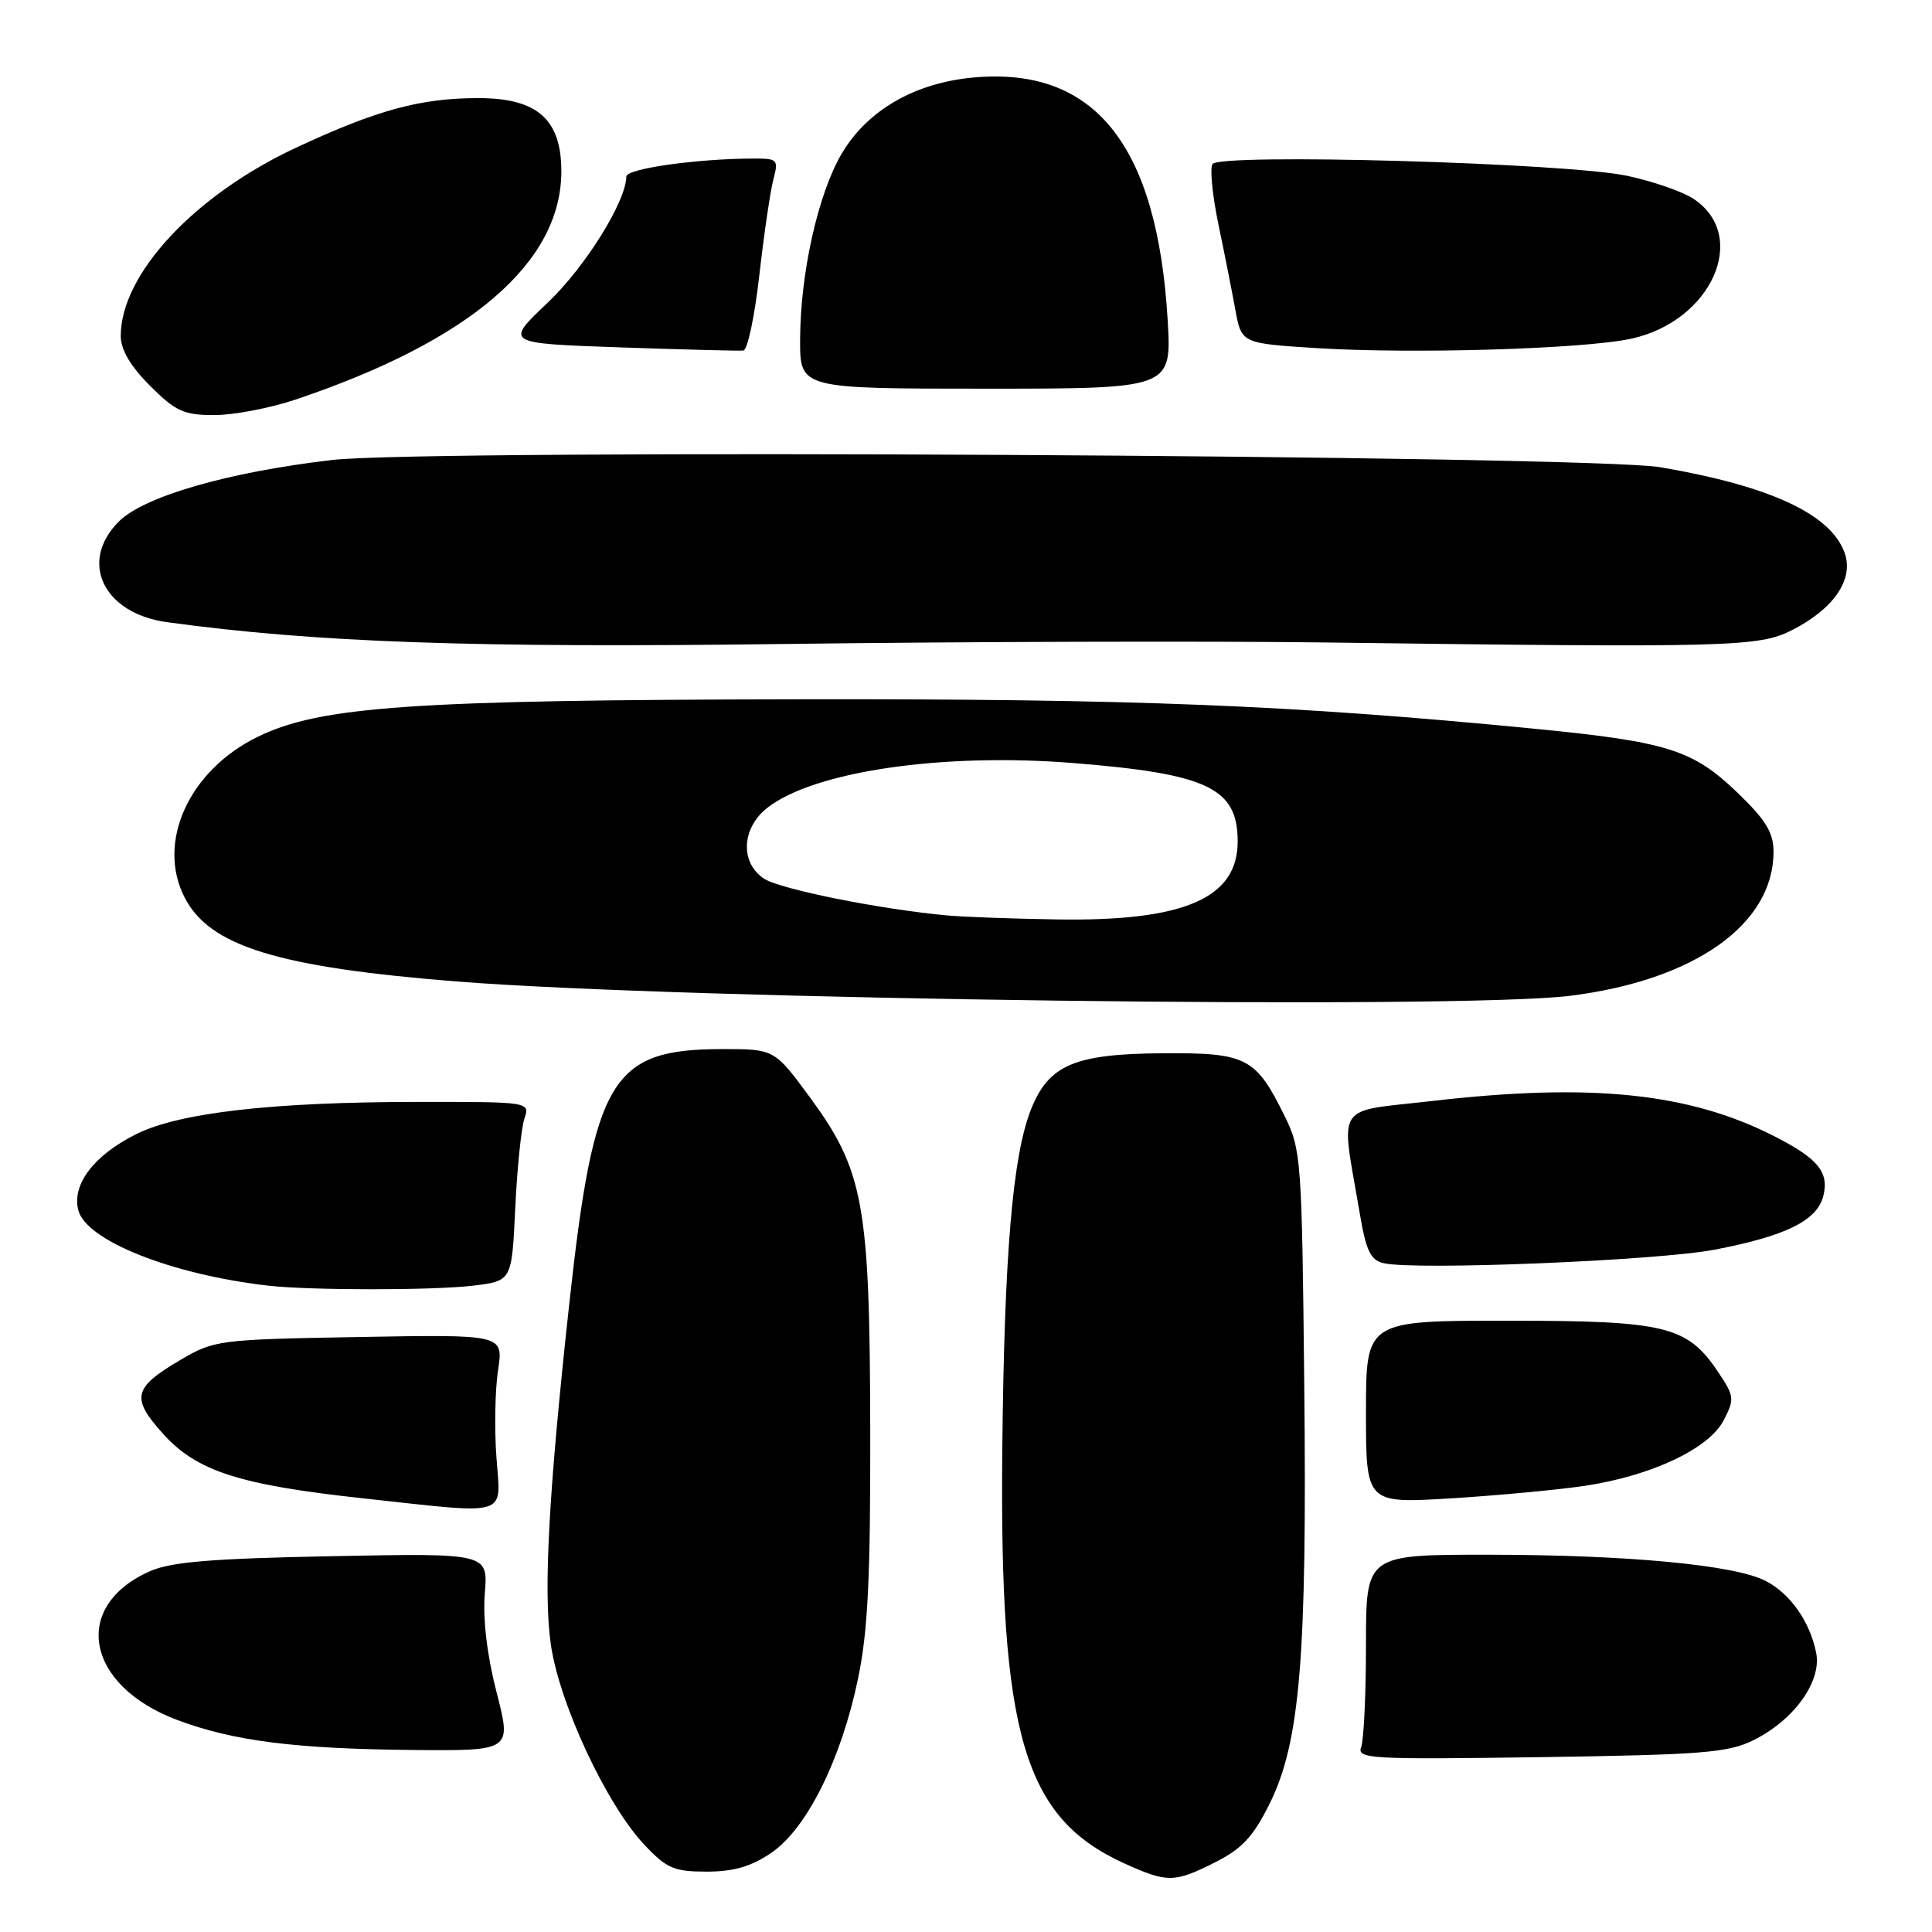 <?xml version="1.0" encoding="UTF-8" standalone="no"?>
<!DOCTYPE svg PUBLIC "-//W3C//DTD SVG 1.1//EN" "http://www.w3.org/Graphics/SVG/1.1/DTD/svg11.dtd" >
<svg xmlns="http://www.w3.org/2000/svg" xmlns:xlink="http://www.w3.org/1999/xlink" version="1.1" viewBox="0 0 256 256">
 <g >
 <path fill="currentColor"
d=" M 161.04 246.75 C 164.57 244.97 166.07 243.36 168.23 239.00 C 172.27 230.86 173.20 219.60 172.82 183.50 C 172.51 153.61 172.42 152.34 170.22 147.88 C 166.40 140.12 165.19 139.49 154.14 139.56 C 142.40 139.64 138.99 141.08 136.63 146.96 C 134.18 153.10 133.07 166.15 132.81 192.00 C 132.43 229.91 135.66 240.87 149.00 246.92 C 154.70 249.50 155.61 249.49 161.04 246.75 Z  M 102.20 245.51 C 106.89 242.32 111.45 233.18 113.68 222.50 C 115.00 216.22 115.35 209.13 115.31 189.50 C 115.26 159.53 114.46 155.13 107.30 145.38 C 102.61 139.00 102.61 139.00 95.56 139.01 C 81.03 139.05 78.71 142.90 75.46 172.50 C 72.71 197.57 71.98 210.81 72.98 217.84 C 74.09 225.68 80.35 239.11 85.40 244.46 C 88.34 247.58 89.32 248.00 93.64 248.00 C 97.21 248.00 99.53 247.33 102.20 245.51 Z  M 232.31 230.60 C 237.73 227.92 241.41 222.80 240.65 219.00 C 239.82 214.86 237.22 211.16 233.94 209.47 C 229.86 207.36 215.63 206.02 197.25 206.01 C 181.00 206.00 181.00 206.00 181.00 217.92 C 181.00 224.47 180.71 230.59 180.36 231.51 C 179.77 233.05 181.62 233.16 204.11 232.83 C 225.51 232.52 228.97 232.25 232.31 230.60 Z  M 65.80 224.25 C 64.53 219.31 63.97 214.56 64.24 211.15 C 64.68 205.80 64.68 205.80 44.09 206.20 C 28.09 206.51 22.69 206.95 19.88 208.19 C 9.39 212.82 11.33 223.36 23.52 227.92 C 30.92 230.69 39.10 231.73 54.65 231.88 C 67.80 232.00 67.80 232.00 65.80 224.25 Z  M 65.78 193.11 C 65.50 189.32 65.60 184.11 66.00 181.52 C 66.71 176.82 66.71 176.82 47.61 177.16 C 28.90 177.49 28.40 177.56 23.87 180.22 C 17.63 183.89 17.32 185.25 21.65 190.03 C 26.07 194.93 31.72 196.75 47.95 198.52 C 67.82 200.68 66.35 201.13 65.78 193.11 Z  M 210.00 196.88 C 218.84 195.55 226.46 191.95 228.40 188.19 C 229.85 185.40 229.80 185.00 227.70 181.86 C 223.58 175.69 220.80 175.00 199.75 175.00 C 181.00 175.00 181.00 175.00 181.00 187.11 C 181.00 199.22 181.00 199.22 192.25 198.54 C 198.44 198.16 206.43 197.41 210.00 196.88 Z  M 62.66 170.36 C 67.82 169.74 67.82 169.74 68.27 160.12 C 68.52 154.83 69.07 149.49 69.48 148.25 C 70.23 146.00 70.23 146.00 55.37 146.01 C 36.11 146.02 23.75 147.43 18.05 150.28 C 12.45 153.07 9.51 156.93 10.37 160.34 C 11.38 164.37 22.70 168.88 35.50 170.35 C 40.98 170.99 57.43 170.99 62.66 170.36 Z  M 227.18 165.59 C 236.63 163.79 240.78 161.73 241.60 158.47 C 242.39 155.30 240.88 153.48 234.99 150.50 C 223.75 144.80 210.75 143.47 189.83 145.88 C 176.65 147.40 177.64 145.87 180.16 160.69 C 181.01 165.76 181.60 166.98 183.35 167.38 C 187.55 168.35 219.63 167.04 227.18 165.59 Z  M 208.03 131.95 C 224.52 129.90 235.00 122.49 235.00 112.87 C 235.00 110.32 233.99 108.66 230.25 105.06 C 224.29 99.32 220.98 98.28 203.00 96.53 C 171.06 93.42 150.41 92.59 106.00 92.66 C 54.70 92.74 42.44 93.58 34.15 97.63 C 25.02 102.09 20.69 111.63 24.48 118.95 C 27.80 125.39 36.82 128.16 60.50 130.05 C 90.92 132.46 193.26 133.78 208.03 131.95 Z  M 175.50 85.13 C 229.27 85.83 233.04 85.73 237.44 83.50 C 243.00 80.67 245.66 76.78 244.43 73.28 C 242.62 68.14 234.58 64.40 220.00 61.91 C 210.62 60.32 56.66 59.47 44.01 60.95 C 30.20 62.56 19.09 65.77 15.75 69.10 C 10.41 74.44 13.68 81.28 22.12 82.44 C 41.79 85.13 62.65 85.87 104.00 85.33 C 127.92 85.02 160.10 84.93 175.50 85.13 Z  M 39.21 52.93 C 62.34 45.14 74.38 34.79 74.38 22.70 C 74.38 15.81 71.20 13.00 63.39 13.00 C 55.71 13.00 49.97 14.56 39.25 19.56 C 25.76 25.85 16.00 36.33 16.00 44.52 C 16.00 46.34 17.28 48.51 19.88 51.12 C 23.28 54.51 24.35 55.00 28.41 55.00 C 30.97 55.00 35.83 54.07 39.21 52.93 Z  M 154.72 42.38 C 153.34 19.17 145.03 8.81 128.99 10.27 C 121.18 10.98 114.89 14.63 111.50 20.41 C 108.39 25.72 106.04 36.25 106.02 45.00 C 106.00 51.50 106.00 51.50 130.63 51.50 C 155.26 51.50 155.26 51.50 154.72 42.38 Z  M 100.62 36.42 C 101.24 30.96 102.08 25.26 102.48 23.75 C 103.18 21.15 103.03 21.00 99.86 21.01 C 92.34 21.02 83.00 22.35 82.99 23.39 C 82.96 26.71 77.53 35.41 72.54 40.14 C 66.88 45.50 66.88 45.50 82.19 46.03 C 90.61 46.32 97.95 46.51 98.50 46.45 C 99.05 46.39 100.01 41.87 100.62 36.42 Z  M 216.10 44.89 C 226.81 42.59 231.87 31.23 224.36 26.32 C 222.93 25.38 219.00 24.02 215.63 23.30 C 207.63 21.58 161.56 20.28 160.66 21.74 C 160.30 22.32 160.65 25.88 161.43 29.65 C 162.22 33.42 163.23 38.52 163.68 41.00 C 164.50 45.50 164.50 45.50 174.50 46.13 C 187.25 46.92 209.72 46.25 216.10 44.89 Z  M 125.50 121.30 C 116.65 120.49 103.39 117.83 101.26 116.44 C 98.04 114.33 98.24 109.75 101.66 107.05 C 107.82 102.21 124.87 99.71 142.26 101.11 C 160.05 102.54 164.00 104.43 164.00 111.50 C 164.00 119.03 156.90 122.10 140.07 121.83 C 134.26 121.74 127.70 121.50 125.50 121.30 Z "/>
</g>
</svg>